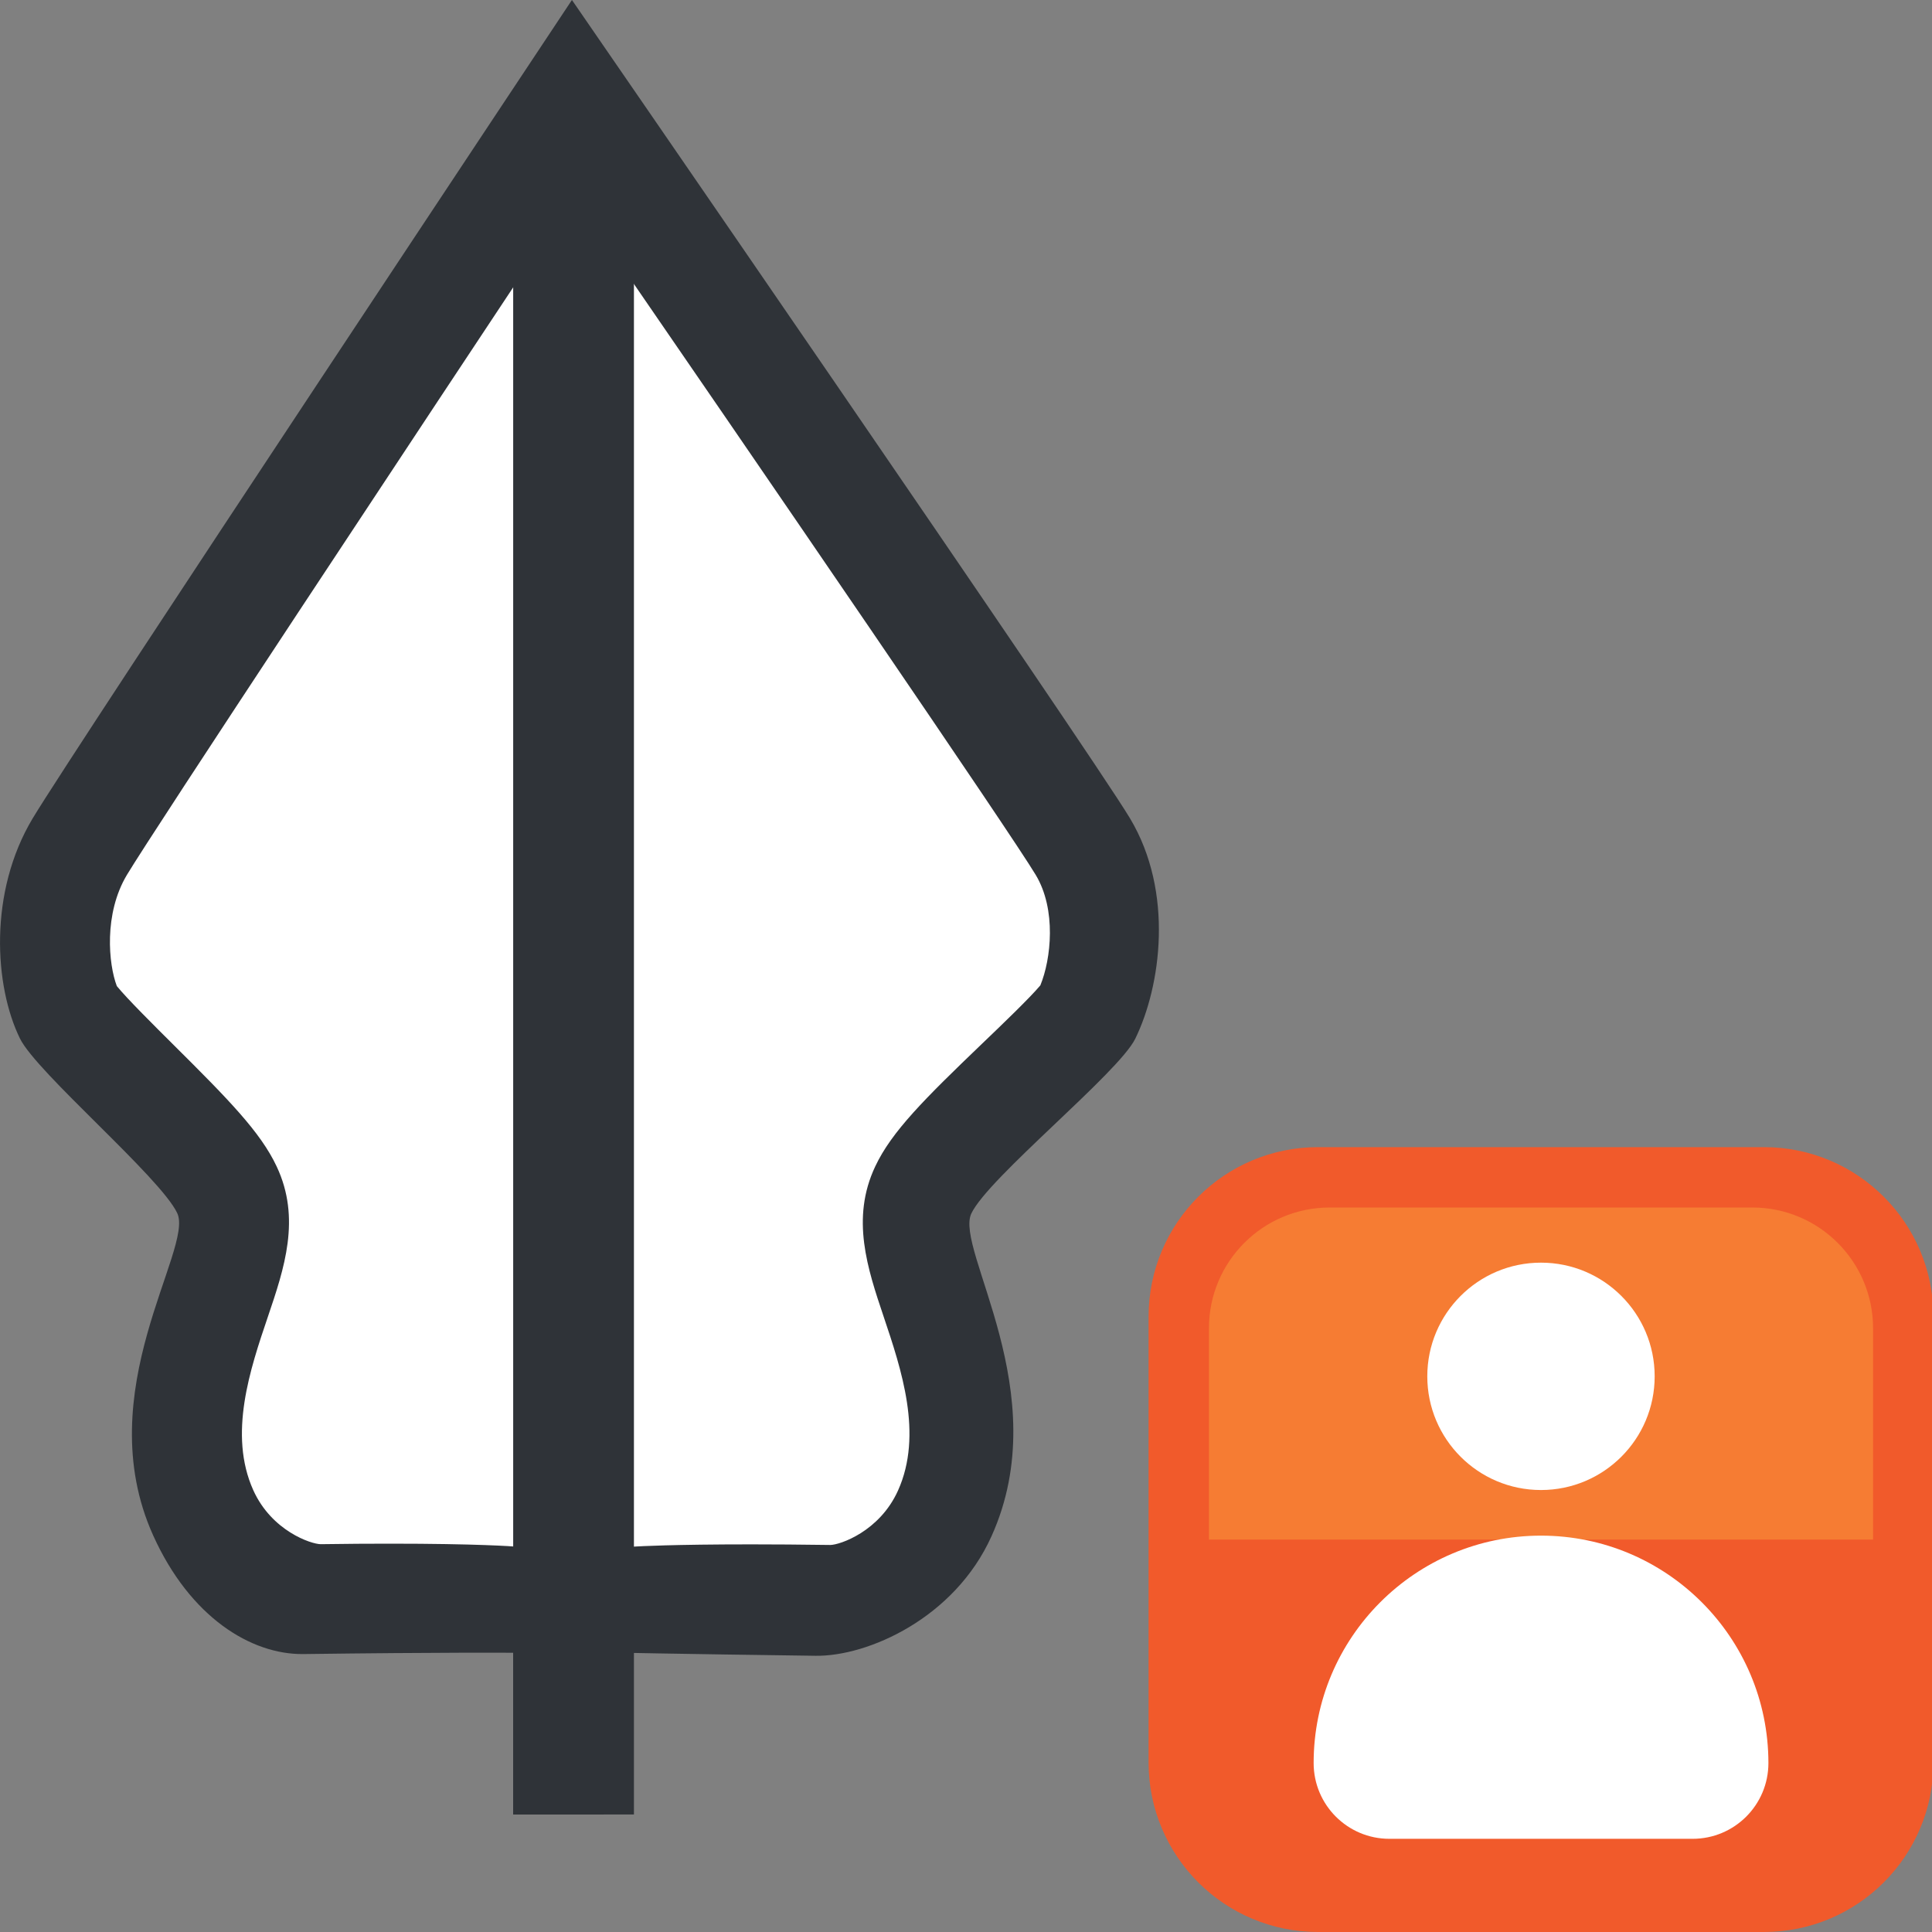 <?xml version="1.0" encoding="utf-8"?>
<!-- Generator: Adobe Illustrator 16.0.0, SVG Export Plug-In . SVG Version: 6.00 Build 0)  -->
<!DOCTYPE svg PUBLIC "-//W3C//DTD SVG 1.1//EN" "http://www.w3.org/Graphics/SVG/1.1/DTD/svg11.dtd">
<svg version="1.1"
	 id="Layer_1" xmlns:dc="http://purl.org/dc/elements/1.1/" xmlns:cc="http://creativecommons.org/ns#" xmlns:rdf="http://www.w3.org/1999/02/22-rdf-syntax-ns#" xmlns:svg="http://www.w3.org/2000/svg" xmlns:sodipodi="http://sodipodi.sourceforge.net/DTD/sodipodi-0.dtd" xmlns:inkscape="http://www.inkscape.org/namespaces/inkscape" sodipodi:docname="configure-inasage.svg" inkscape:version="0.48.3.1 r9886"
	 xmlns="http://www.w3.org/2000/svg" xmlns:xlink="http://www.w3.org/1999/xlink" x="0px" y="0px" width="64px" height="64px"
	 viewBox="-207.5 352.5 64 64" enable-background="new -207.5 352.5 64 64" xml:space="preserve">
<rect x="-207.5" y="352.5" width="64" height="64" fill="#808080" stroke="none"/>
<sodipodi:namedview  inkscape:cy="22.256241" inkscape:cx="46.657115" inkscape:zoom="3.6049335" showgrid="false" guidetolerance="10" gridtolerance="10" objecttolerance="10" borderopacity="1" bordercolor="#666666" pagecolor="#ffffff" id="namedview12" inkscape:current-layer="layer4" inkscape:window-maximized="0" inkscape:window-y="204" inkscape:window-x="2356" inkscape:window-height="727" inkscape:window-width="1170" inkscape:pageshadow="2" inkscape:pageopacity="0">
	</sodipodi:namedview>
<g>
	<path fill="#F15A2B" stroke="#F15A2B" stroke-width="2" stroke-linecap="round" d="M-144.452,410.885
		c0,2.549-2.066,4.615-4.615,4.615h-14.77c-2.549,0-4.615-2.066-4.615-4.615v-14.77c0-2.549,2.066-4.615,4.615-4.615h14.77
		c2.549,0,4.615,2.066,4.615,4.615V410.885z"/>
	<path opacity="0.4" fill="#FCB040" enable-background="new    " d="M-145.452,403.5v-7c0-2.209-1.791-4-4-4h-14
		c-2.209,0-4,1.791-4,4v7H-145.452z"/>
	<path id="path4367" inkscape:connector-curvature="0" fill="#FFFFFF" d="M-156.453,403.37c-4.158,0-7.531,3.374-7.531,7.532
		c0,1.388,1.123,2.511,2.51,2.511h10.044c1.388,0,2.511-1.123,2.511-2.511C-148.92,406.744-152.294,403.37-156.453,403.37z"/>
	
		<circle id="circle4369" sodipodi:ry="6" sodipodi:cy="6" sodipodi:cx="12" sodipodi:rx="6" fill="#FFFFFF" cx="-156.453" cy="398.093" r="3.766">
	</circle>
</g>
<g>
	<g>
		<g>
			<path fill="#2F3338" d="M-170.068,379.607c-1.363-2.271-18.486-27.108-18.486-27.108s-16.5,24.836-17.862,27.108
				c-1.47,2.449-1.272,5.566-0.423,7.295c0.556,1.132,4.648,4.594,5.21,5.784c0.562,1.188-2.944,5.913-0.798,10.675
				c1.224,2.714,3.246,3.952,4.975,3.932c4.523-0.06,6.953-0.043,6.953-0.043v5.357h2.254h0.746v-5.37c0,0,2.491,0.054,7.02,0.113
				c1.726,0.022,4.603-1.246,5.824-3.961c2.148-4.759-1.23-9.498-0.669-10.689c0.56-1.188,4.873-4.655,5.431-5.791
				C-169.047,385.181-168.6,382.058-170.068,379.607z"/>
			<path fill="#FFFFFF" d="M-190.381,403.737c-0.126-0.012-1.308-0.101-4.211-0.101c-0.665,0-1.425,0.004-2.286,0.017
				c-0.314-0.003-1.621-0.435-2.232-1.789c-0.834-1.853-0.104-4.011,0.484-5.745c0.542-1.599,1.104-3.255,0.29-4.98
				c-0.534-1.137-1.591-2.213-3.411-4.022c-0.625-0.622-1.546-1.536-1.883-1.952c-0.275-0.72-0.438-2.395,0.334-3.683
				c0.896-1.492,9.316-14.218,14.797-22.484c6.564,9.54,14.486,21.111,15.308,22.483c0.691,1.148,0.512,2.787,0.154,3.66
				c-0.35,0.418-1.293,1.322-1.936,1.938c-1.893,1.817-2.99,2.902-3.535,4.063c-0.813,1.724-0.256,3.378,0.281,4.976
				c0.584,1.738,1.313,3.9,0.474,5.76c-0.612,1.356-1.923,1.797-2.239,1.801c-1.01-0.014-1.877-0.02-2.619-0.02
				c-2.635,0-3.712,0.065-3.826,0.071l-2.203,0.147L-190.381,403.737z"/>
			<rect x="-190.5" y="357.607" fill="#2F3338" width="4" height="55"/>
		</g>
	</g>
</g>
</svg>
